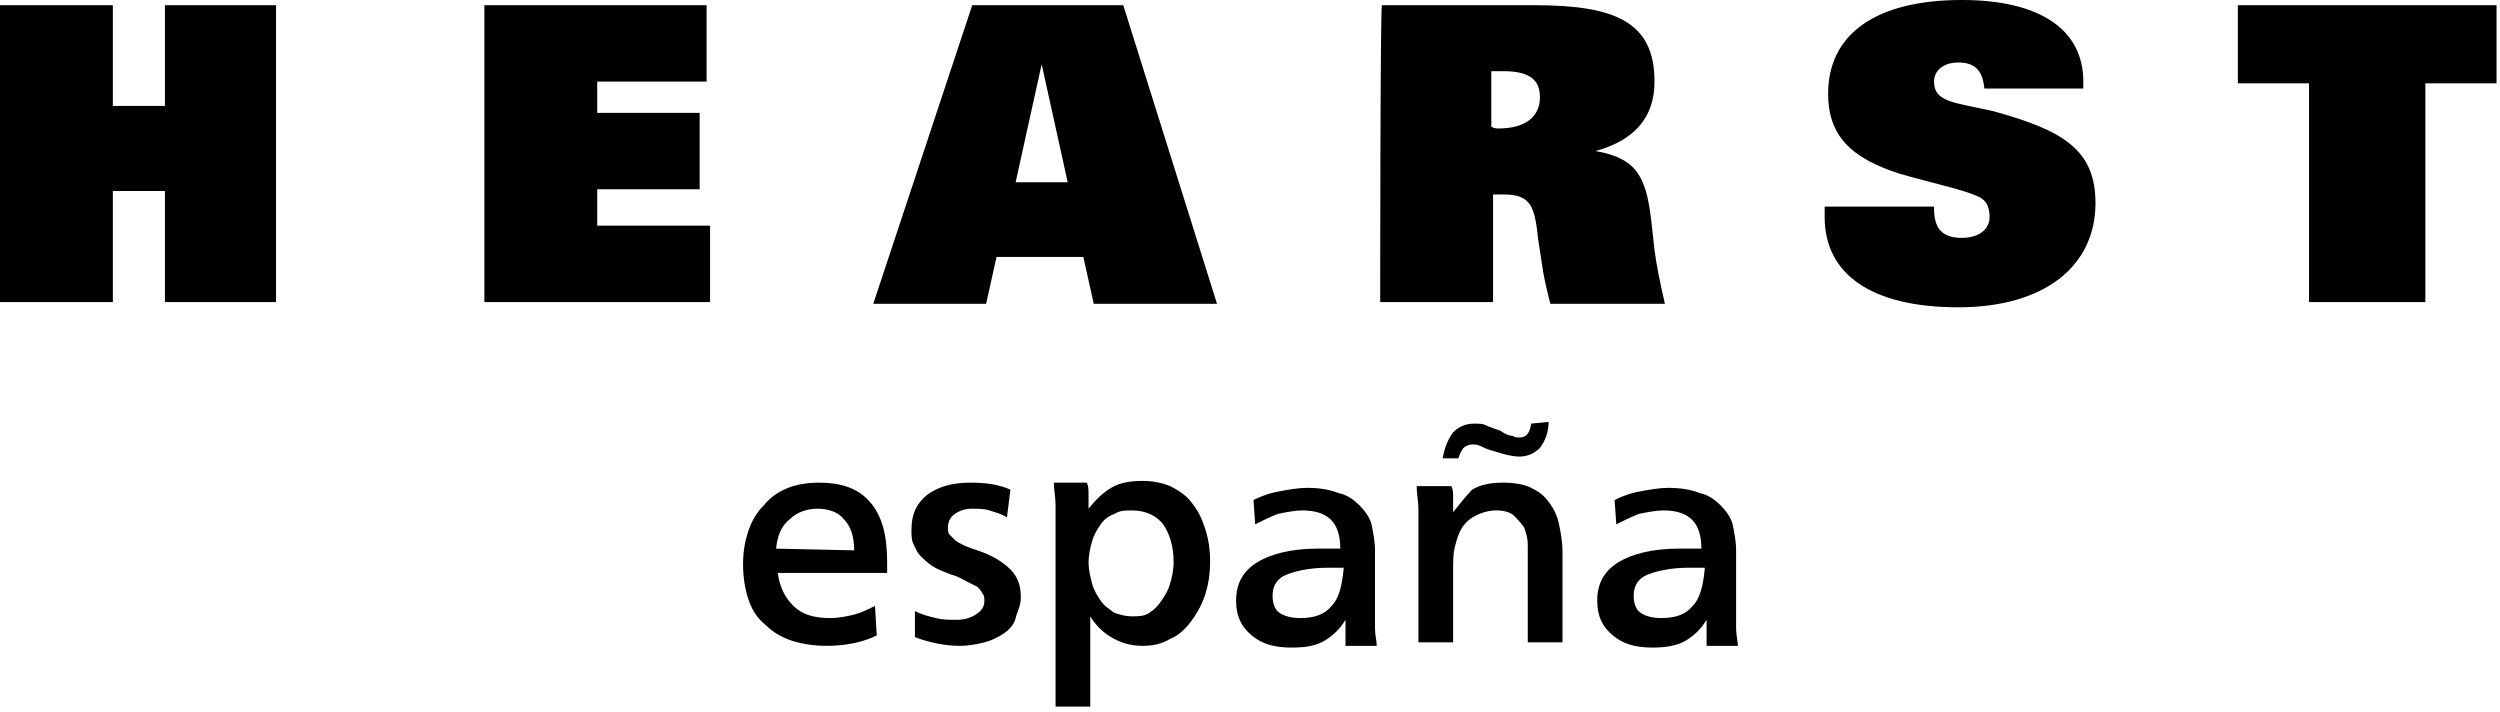 <svg xmlns="http://www.w3.org/2000/svg" xml:space="preserve" style="enable-background:new 0 0 144 41" viewBox="0 0 144 41"><style>:root { --primary : #000000; }</style><title>Network Logo</title><desc>Network Logo for Spain</desc><path d="M97.5 34.9c-.4.5-1 .7-1.8.7-.5 0-.9-.1-1.2-.3-.3-.2-.4-.6-.4-1 0-.6.3-1 .8-1.2s1.3-.4 2.4-.4h.9c-.1 1.1-.3 1.8-.7 2.2m-4.4-4.7c.4-.2.8-.4 1.3-.6.5-.1 1-.2 1.4-.2 1.5 0 2.2.7 2.2 2.2h-1.3c-1.5 0-2.7.3-3.5.8-.8.5-1.2 1.2-1.2 2.2 0 .9.3 1.5.9 2s1.3.7 2.3.7c.7 0 1.4-.1 1.9-.4.5-.3.9-.7 1.2-1.2v1.5h1.8c0-.3-.1-.6-.1-1v-4.5c0-.5-.1-1-.2-1.5-.1-.4-.4-.8-.7-1.1-.3-.3-.7-.6-1.2-.7-.5-.2-1.1-.3-1.8-.3-.5 0-1.1.1-1.6.2-.6.1-1.1.3-1.5.5l.1 1.4zm-4.9-5.8c-.1.6-.3.8-.7.8-.1 0-.2 0-.4-.1-.2 0-.4-.1-.7-.3-.3-.1-.6-.2-.8-.3-.2-.1-.4-.1-.7-.1-.5 0-.9.2-1.2.5-.3.4-.5.9-.6 1.5h.9c.1-.3.2-.5.3-.6.1-.1.3-.2.5-.2.1 0 .3 0 .5.1s.4.2.8.3c.6.2 1.1.3 1.4.3.5 0 .9-.2 1.2-.5.3-.4.5-.9.5-1.5l-1 .1zm-4.5 5.1v-.8c0-.3 0-.5-.1-.7h-2c0 .4.1.9.1 1.3V37h2v-4.2c0-.5 0-.9.1-1.3s.2-.7.3-.9c.2-.4.5-.7.9-.9.4-.2.8-.3 1.2-.3.4 0 .8.1 1 .3.2.2.4.4.6.7.1.3.2.6.2 1V37h2v-5.2c0-.6-.1-1.1-.2-1.6s-.3-.9-.6-1.3-.6-.6-1-.8c-.4-.2-1-.3-1.6-.3-.7 0-1.3.1-1.8.4-.3.3-.7.8-1.1 1.3zm-7 5.4c-.4.5-1 .7-1.8.7-.5 0-.9-.1-1.2-.3-.3-.2-.4-.6-.4-1 0-.6.3-1 .8-1.2s1.3-.4 2.4-.4h.9c-.1 1.1-.3 1.8-.7 2.2m-4.4-4.7c.4-.2.8-.4 1.3-.6.5-.1 1-.2 1.4-.2 1.5 0 2.2.7 2.2 2.2h-1.3c-1.5 0-2.7.3-3.5.8-.8.5-1.2 1.2-1.2 2.2 0 .9.3 1.5.9 2s1.3.7 2.3.7c.8 0 1.4-.1 1.9-.4.5-.3.9-.7 1.2-1.2v1.5h1.8c0-.3-.1-.6-.1-1v-4.5c0-.5-.1-1-.2-1.5-.1-.4-.4-.8-.7-1.1-.3-.3-.7-.6-1.2-.7-.5-.2-1.1-.3-1.8-.3-.5 0-1.1.1-1.6.2-.6.1-1.1.3-1.5.5l.1 1.4zm-5.3 0c.4.6.6 1.3.6 2.2 0 .4-.1.9-.2 1.2-.1.4-.3.7-.5 1s-.4.5-.7.7c-.3.2-.6.2-1 .2s-.7-.1-1-.2c-.3-.2-.6-.4-.8-.7s-.4-.6-.5-1-.2-.8-.2-1.2.1-.9.2-1.2c.1-.4.3-.7.5-1s.5-.5.8-.6c.3-.2.6-.2 1-.2.8 0 1.4.3 1.8.8m-6.2 10.5h2v-5.2c.3.5.7.9 1.2 1.2s1.1.5 1.8.5c.6 0 1.1-.1 1.6-.4.5-.2.9-.6 1.2-1 .3-.4.6-.9.8-1.5.2-.6.3-1.2.3-2 0-.7-.1-1.3-.3-1.9-.2-.6-.4-1-.8-1.5-.3-.4-.8-.7-1.2-.9-.5-.2-1-.3-1.6-.3-.7 0-1.3.1-1.8.4s-.9.7-1.3 1.2v-.8c0-.3 0-.5-.1-.7h-1.9c0 .4.1.8.1 1.3v11.6zm-8.1-4c.8.3 1.7.5 2.6.5.5 0 1-.1 1.4-.2.4-.1.8-.3 1.1-.5s.6-.5.7-.9.3-.7.3-1.2c0-.7-.2-1.2-.6-1.6-.4-.4-1-.8-1.9-1.1-.3-.1-.6-.2-.8-.3-.2-.1-.4-.2-.5-.3l-.3-.3c-.1-.1-.1-.3-.1-.4 0-.3.1-.6.4-.8.3-.2.6-.3 1-.3.3 0 .7 0 1 .1s.7.2 1 .4l.2-1.6c-.7-.3-1.4-.4-2.3-.4-1 0-1.8.2-2.5.7-.6.5-.9 1.1-.9 2 0 .3 0 .6.1.8.1.2.2.5.4.7s.4.4.7.6c.3.2.6.3 1.1.5.4.1.7.3.9.4l.6.3c.1.1.2.2.3.4.1.1.1.3.1.4 0 .4-.2.6-.5.8s-.7.3-1.1.3c-.4 0-.8 0-1.2-.1s-.8-.2-1.2-.4v1.5zm-8-5.1c.1-.8.3-1.3.8-1.7.4-.4 1-.6 1.6-.6s1.2.2 1.5.6c.4.4.6 1 .6 1.8l-4.5-.1zm6.4 1.4v-.6c0-1.6-.3-2.7-1-3.5s-1.7-1.1-2.9-1.1c-.7 0-1.3.1-1.8.3-.5.2-1 .5-1.4 1-.4.4-.7.9-.9 1.5s-.3 1.2-.3 1.9.1 1.4.3 2 .5 1.1 1 1.5c.4.4.9.7 1.5.9s1.3.3 2 .3c1.1 0 2.1-.2 2.9-.6l-.1-1.7c-.4.2-.8.4-1.2.5s-.9.2-1.4.2c-.9 0-1.6-.2-2.1-.7s-.8-1.1-.9-1.9h6.3zM9.5.3v5.8h-3V.3H0v17.1h6.5V11h3v6.4h6.4V.3zm18.4 0h12.8v4.4h-6.3v1.8h5.9v4.4h-5.9V13h6.5v4.4h-13zm33.6 10.2h-3L60 3.7l1.5 6.8zm-11.2 7h6.5l.6-2.7h5l.6 2.7h7.1L64.7.3H56l-5.7 17.2zM85.9 7.3V4.1h.7c1.5 0 2.1.5 2.1 1.5 0 1.1-.8 1.8-2.4 1.8-.1 0-.2 0-.4-.1m-6.4 10.1H86v-6.2h.6c1.6 0 1.8.7 2 2.6l.2 1.3c.1.8.3 1.6.5 2.4h6.6c-.3-1.3-.5-2.3-.6-3.1l-.2-1.8c-.3-2.5-.9-3.5-3.2-3.9 2.2-.6 3.4-1.9 3.4-4 0-3.4-2.2-4.4-6.9-4.4h-8.8c-.1 0-.1 17.1-.1 17.1zm31.9-5.5v.1c0 1.2.5 1.7 1.6 1.7 1 0 1.6-.5 1.6-1.2 0-.6-.2-1-.7-1.2-.9-.4-2.4-.7-4.5-1.3-2.8-.9-4.1-2.2-4.1-4.6C105.3 2 108 0 113 0c4.5 0 7 1.7 7 4.7v.4h-5.7c-.1-1-.5-1.5-1.5-1.5-.9 0-1.4.5-1.4 1.1 0 1.2 1.2 1.2 3.4 1.7 4 1.1 5.9 2.2 5.9 5.3 0 3.6-2.9 6-7.9 6s-7.7-1.9-7.7-5.2v-.6h6.3zM128.9.3v4.5h4.1v12.6h6.7V4.8h4.1V.3z" style="fill:#000000"/></svg>